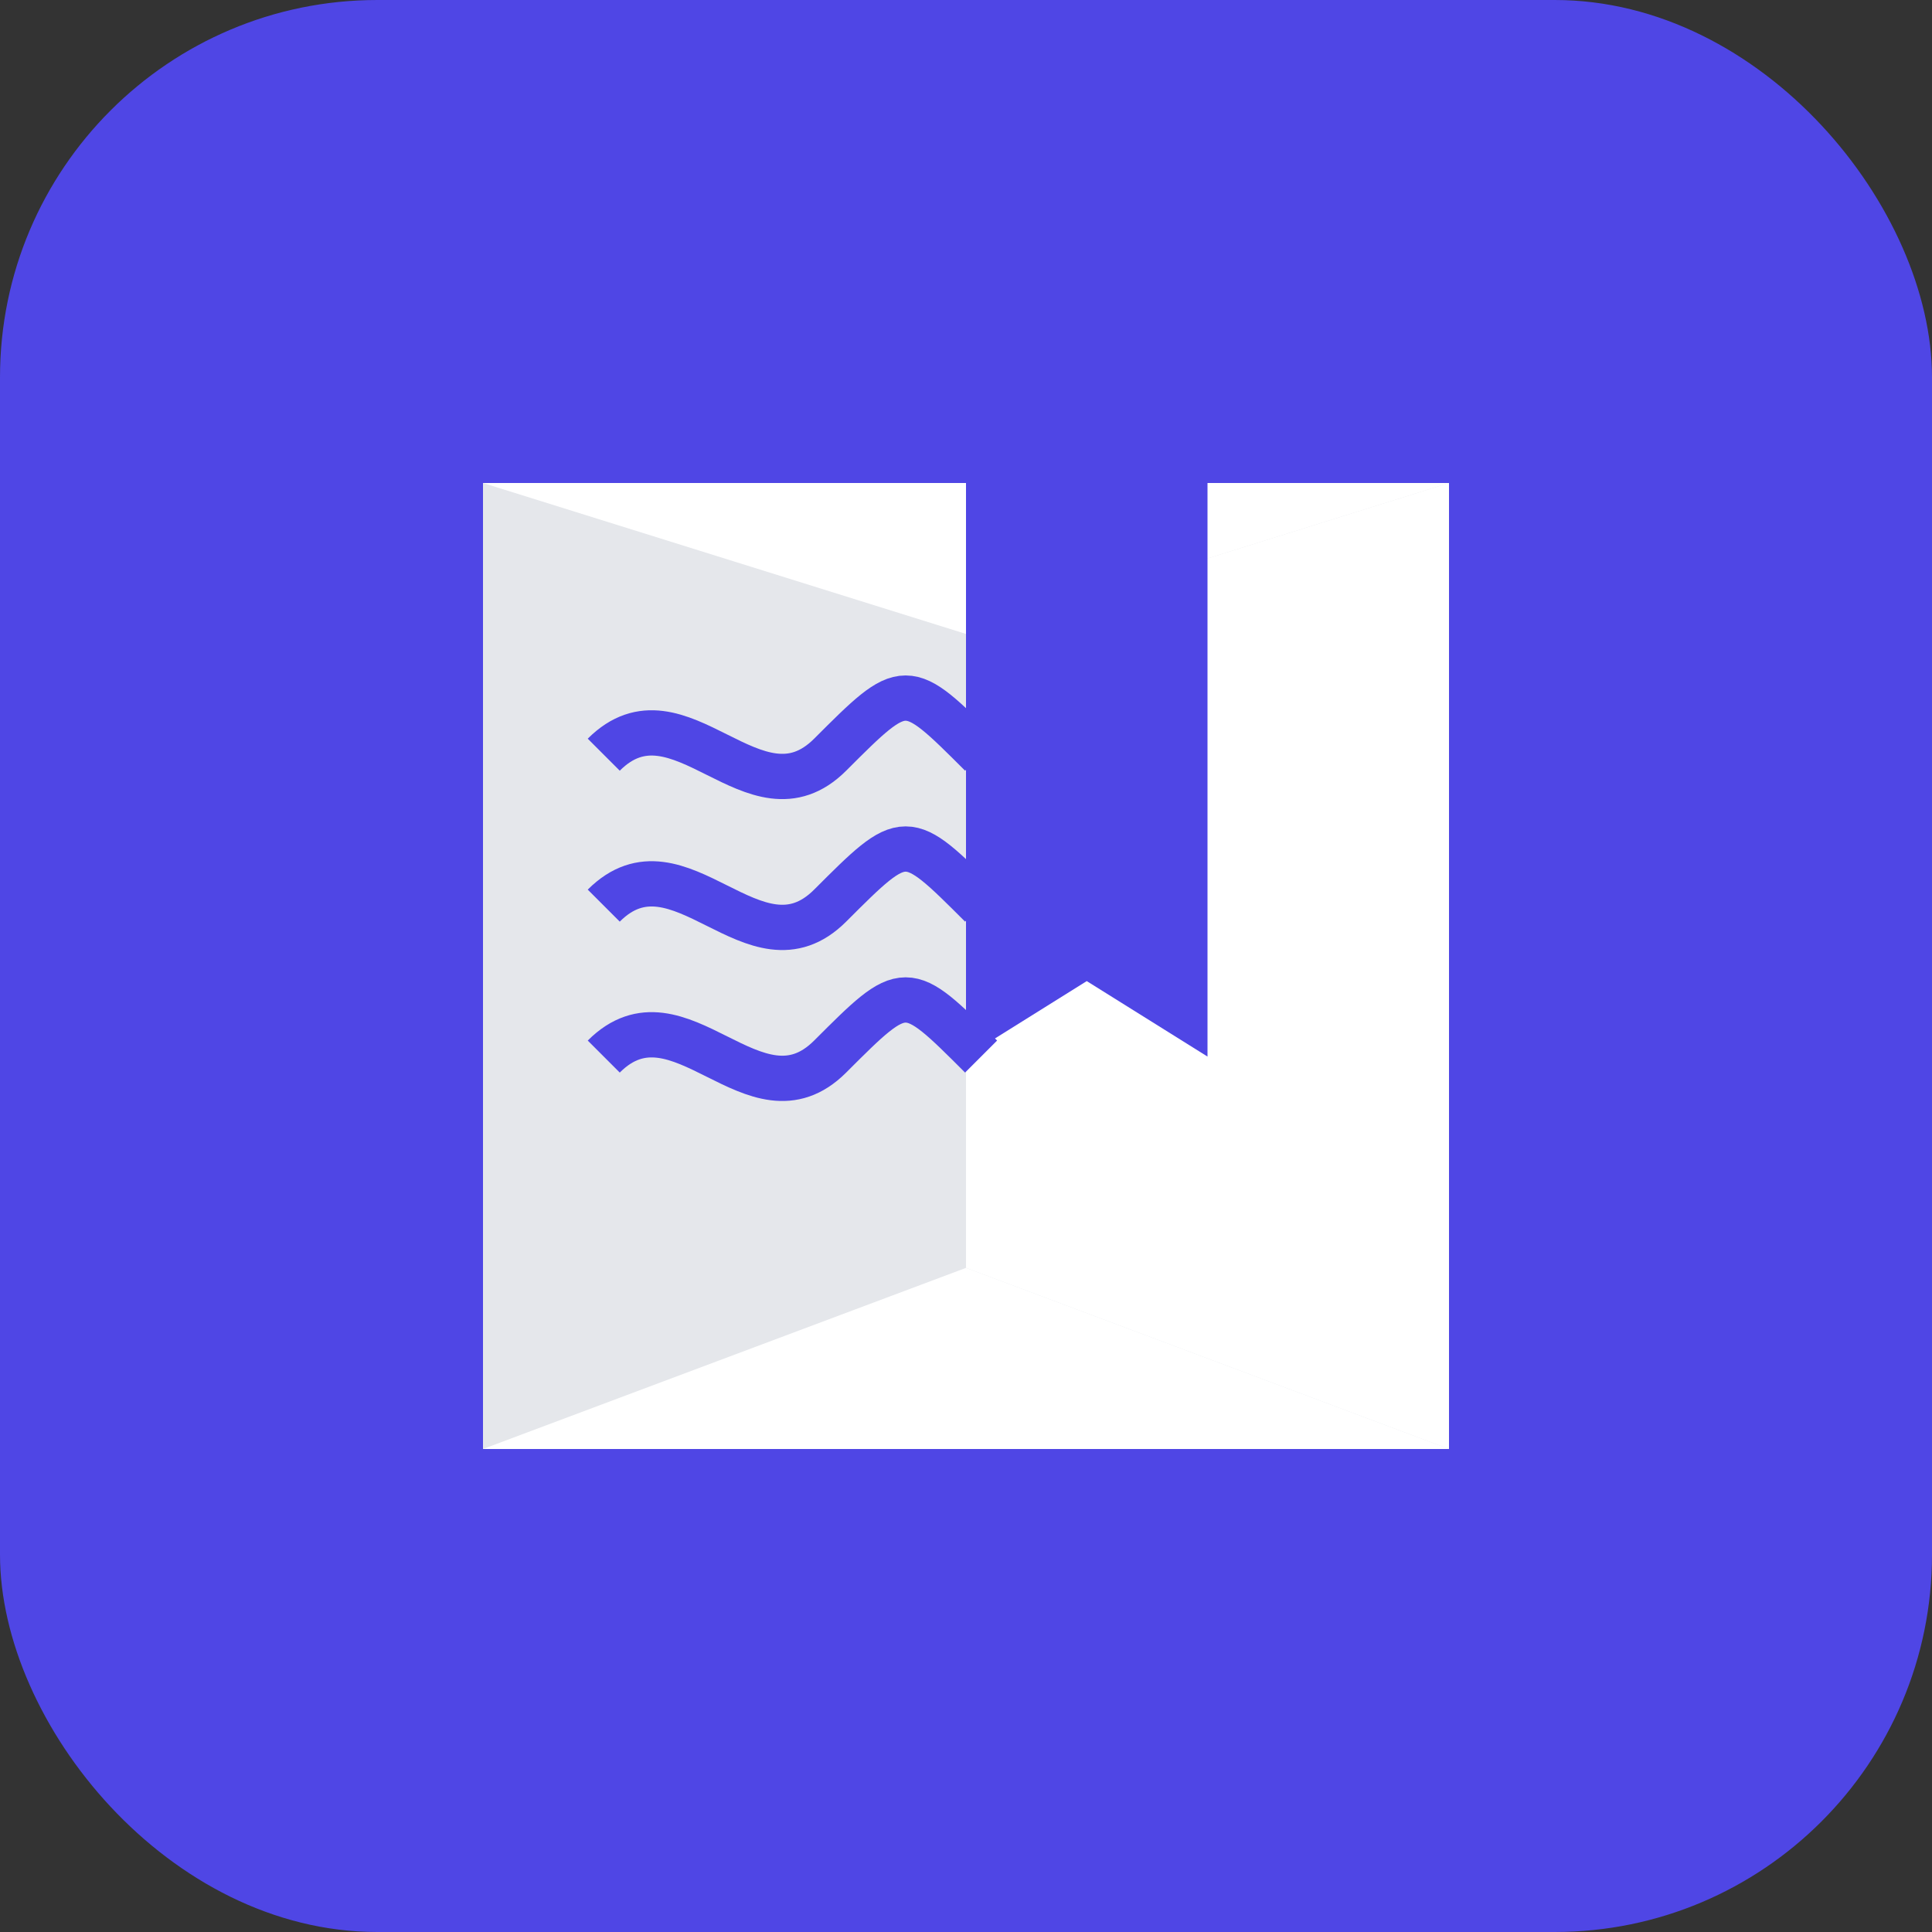 <svg xmlns="http://www.w3.org/2000/svg" viewBox="0 0 512 512" width="512" height="512">
  <rect x="0" y="0" width="512" height="512" fill="#333333" stroke="none"/>
  <!-- Background -->
  <rect width="512" height="512" rx="100" fill="#4F46E5" />
  
  <!-- Book base -->
  <path d="M128 128 L384 128 L384 384 L128 384 Z" fill="#ffffff" />
  
  <!-- Book cover -->
  <path d="M128 128 L256 168 L384 128 L384 384 L256 336 L128 384 Z" fill="#E5E7EB" />
  
  <!-- Book pages -->
  <path d="M256 168 L256 336 L384 384 L384 128 Z" fill="#ffffff" />
  
  <!-- Bookmark -->
  <path d="M320 128 L320 280 L288 260 L256 280 L256 128 Z" fill="#4F46E5" />
  
  <!-- Arabic script element 1 -->
  <path d="M160 200 C180 180, 200 220, 220 200 S240 180, 260 200" stroke="#4F46E5" stroke-width="12" fill="none" />
  
  <!-- Arabic script element 2 -->
  <path d="M160 240 C180 220, 200 260, 220 240 S240 220, 260 240" stroke="#4F46E5" stroke-width="12" fill="none" />
  
  <!-- Arabic script element 3 -->
  <path d="M160 280 C180 260, 200 300, 220 280 S240 260, 260 280" stroke="#4F46E5" stroke-width="12" fill="none" />
</svg>